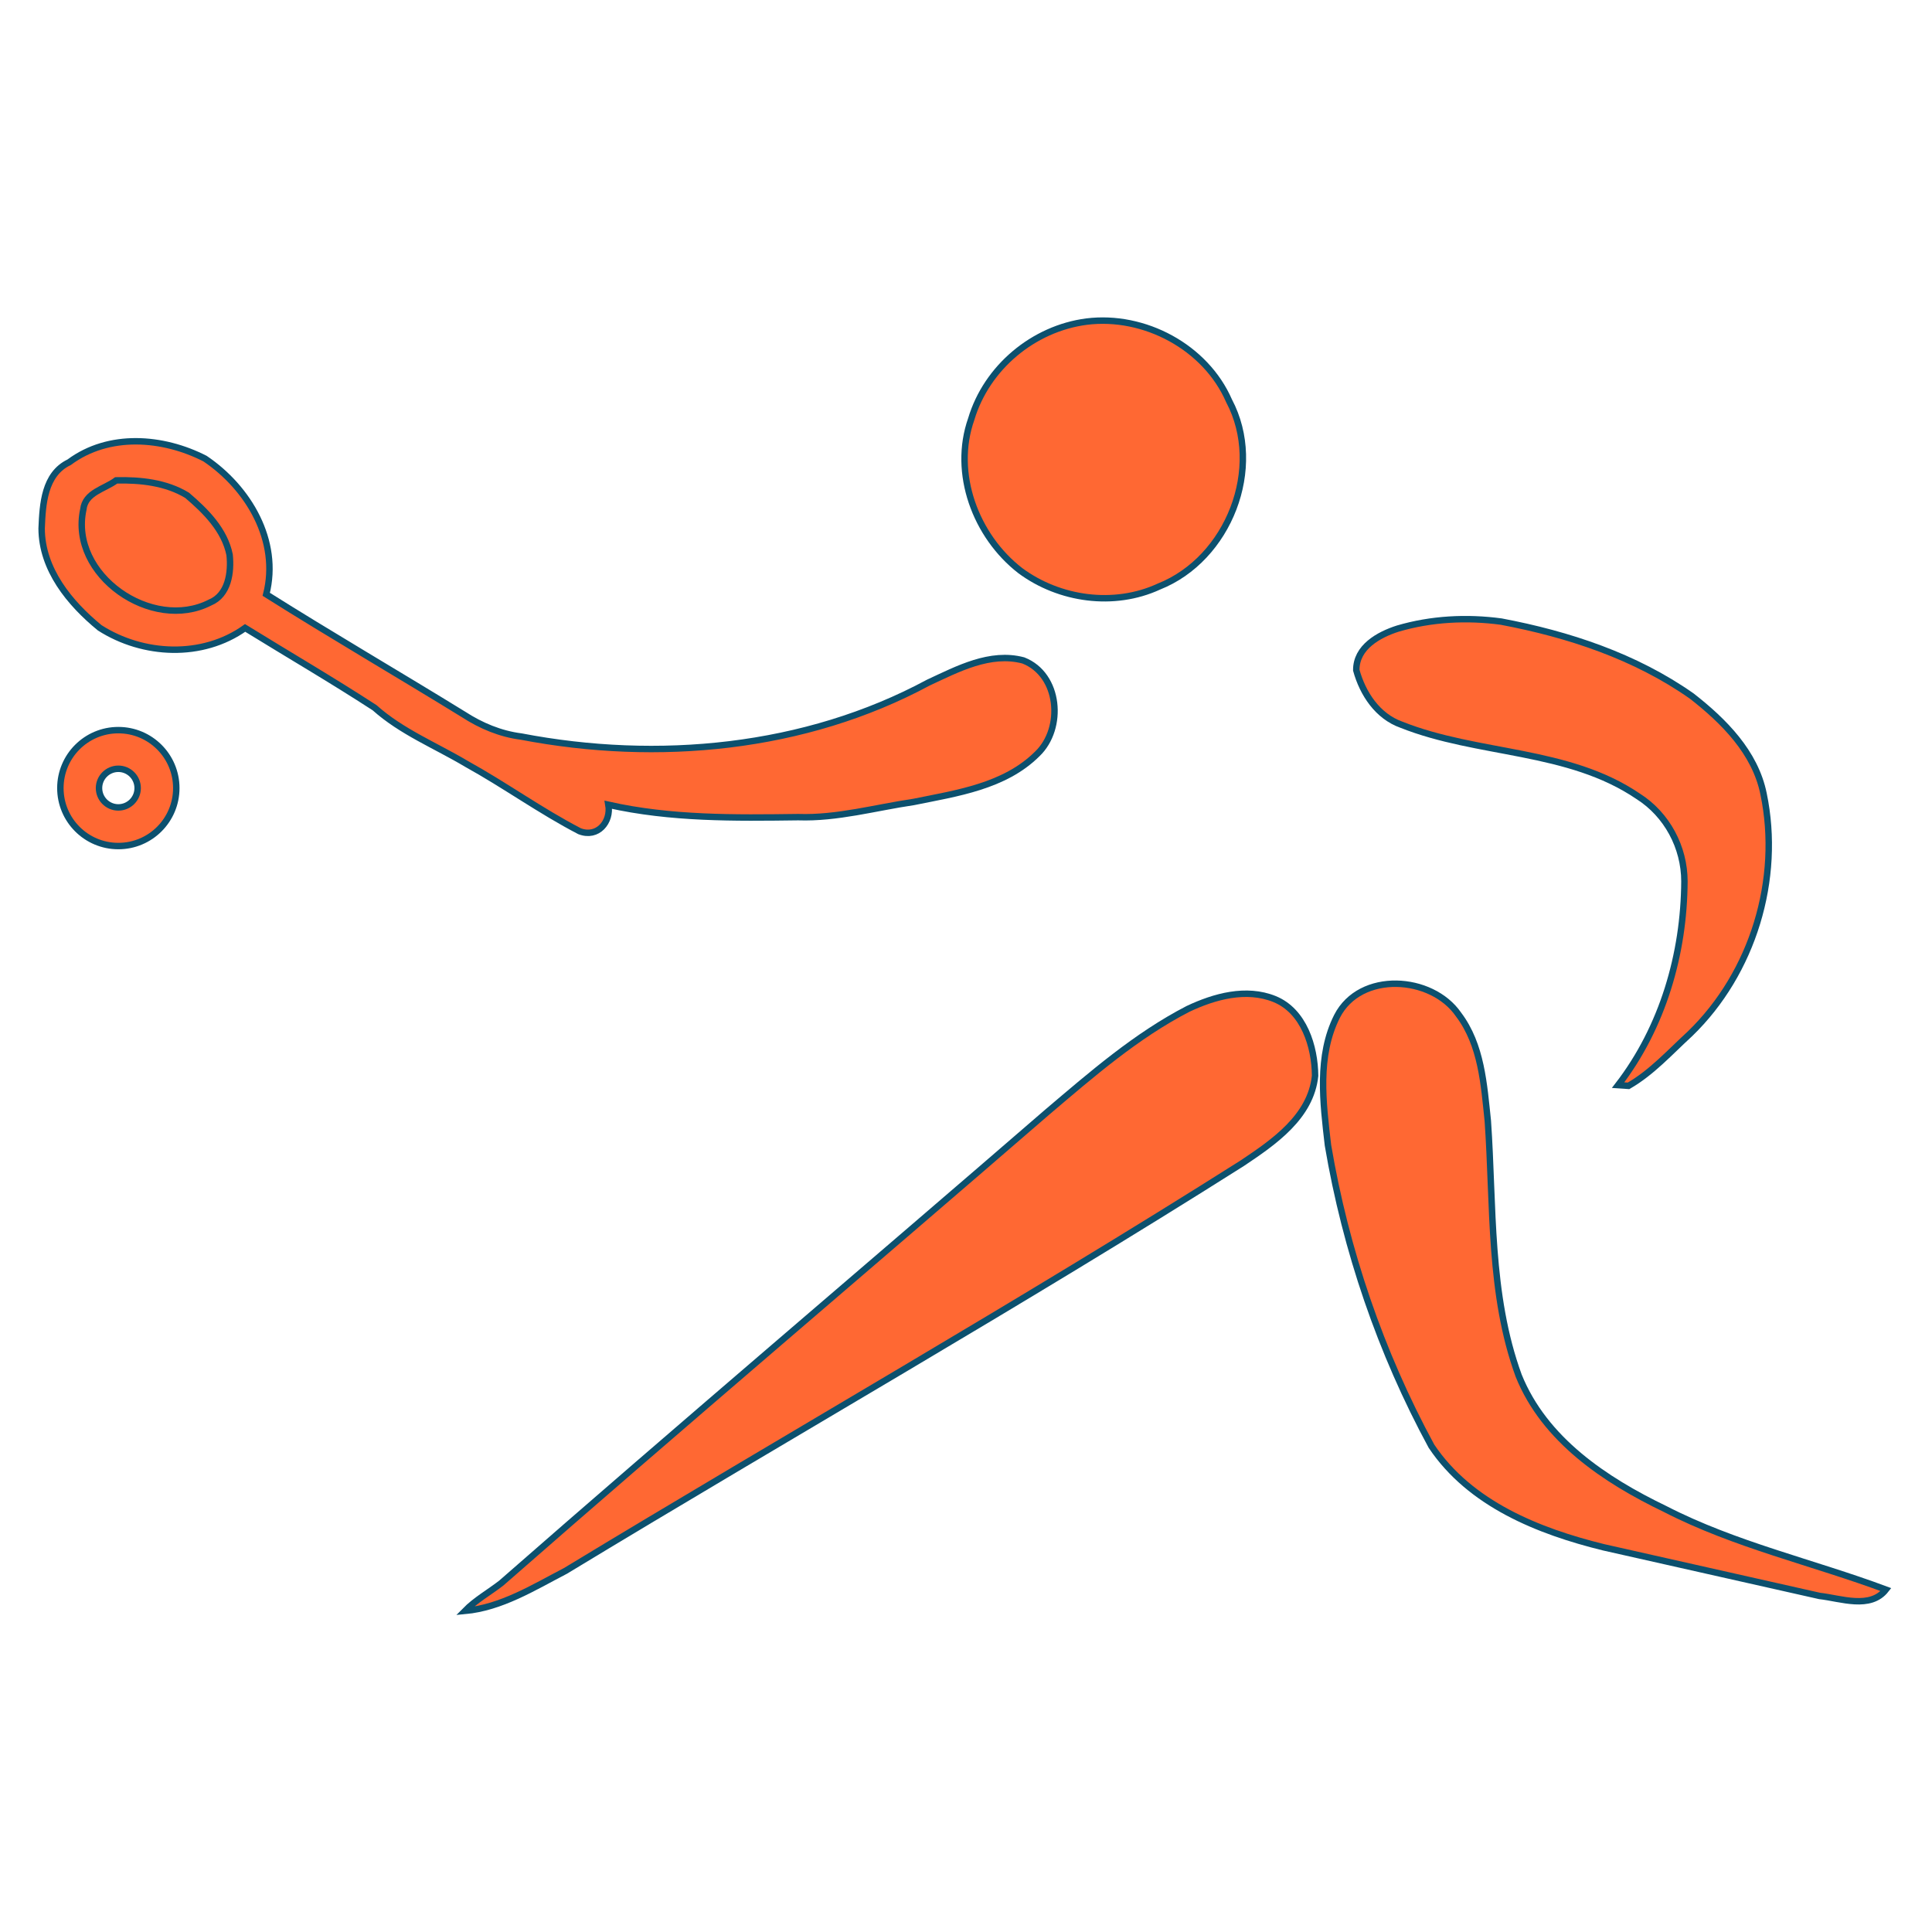 <?xml version="1.0" encoding="UTF-8" standalone="no"?>
<!-- Generator: Adobe Illustrator 13.0.0, SVG Export Plug-In . SVG Version: 6.00 Build 14948)  -->

<svg
   xmlns:xapMM="http://ns.adobe.com/xap/1.0/mm/"
   xmlns:xapG="http://ns.adobe.com/xap/1.0/g/"
   xmlns:stDim="http://ns.adobe.com/xap/1.0/sType/Dimensions#"
   xmlns:xapTPg="http://ns.adobe.com/xap/1.0/t/pg/"
   xmlns:xapGImg="http://ns.adobe.com/xap/1.0/g/img/"
   xmlns:xap="http://ns.adobe.com/xap/1.0/"
   xmlns:i="http://ns.adobe.com/AdobeIllustrator/10.0/"
   xmlns:x="adobe:ns:meta/"
   xmlns:dc="http://purl.org/dc/elements/1.1/"
   xmlns:cc="http://creativecommons.org/ns#"
   xmlns:rdf="http://www.w3.org/1999/02/22-rdf-syntax-ns#"
   xmlns:svg="http://www.w3.org/2000/svg"
   xmlns="http://www.w3.org/2000/svg"
   xmlns:sodipodi="http://sodipodi.sourceforge.net/DTD/sodipodi-0.dtd"
   xmlns:inkscape="http://www.inkscape.org/namespaces/inkscape"
   version="1.1"
   i:viewOrigin="156.5 545.5"
   i:rulerOrigin="0 0"
   i:pageBounds="0 792 612 0"
   x="0px"
   y="0px"
   width="300px"
   height="300px"
   viewBox="0 0 300 300"
   enable-background="new 0 0 300 300"
   xml:space="preserve"
   id="svg2"
   inkscape:version="0.48.2 r9819"
   sodipodi:docname="rackets.svg"><defs
   id="defs40" /><sodipodi:namedview
   pagecolor="#ffffff"
   bordercolor="#666666"
   borderopacity="1"
   objecttolerance="10"
   gridtolerance="10"
   guidetolerance="10"
   inkscape:pageopacity="0"
   inkscape:pageshadow="2"
   inkscape:window-width="703"
   inkscape:window-height="480"
   id="namedview38"
   showgrid="false"
   inkscape:zoom="0.78666667"
   inkscape:cx="150"
   inkscape:cy="150"
   inkscape:window-x="0"
   inkscape:window-y="0"
   inkscape:window-maximized="0"
   inkscape:current-layer="svg2" />
<g
   id="Layer_1"
   i:layer="yes"
   i:dimmedPercent="50"
   i:rgbTrio="#4F008000FFFF"
   style="fill:#ff6833;fill-opacity:1;stroke:#0c506e;stroke-opacity:1">
	<g
   id="g7"
   style="fill:#ff6833;fill-opacity:1;stroke:#0c506e;stroke-opacity:1">
		<g
   id="surface0"
   i:knockout="Off"
   style="fill:#ff6833;fill-opacity:1;stroke:#0c506e;stroke-opacity:1">
			<path
   fill="none"
   stroke="#000000"
   stroke-width="0.1"
   stroke-miterlimit="10"
   d="M168.724,49.939     c8.953-1.121,18.478,3.936,22.118,12.292c5.506,10.405-0.06,24.562-10.904,28.857c-6.945,3.2-15.429,2.026-21.52-2.489     c-6.908-5.356-10.573-15.094-7.605-23.525C153.2,57.081,160.459,51.01,168.724,49.939z"
   id="path10"
   style="fill:#ff6833;fill-opacity:1;stroke:#0c506e;stroke-opacity:1" />
			<path
   d="M168.724,49.939c8.953-1.121,18.478,3.936,22.118,12.292c5.506,10.405-0.06,24.562-10.904,28.857     c-6.945,3.2-15.429,2.026-21.52-2.489c-6.908-5.356-10.573-15.094-7.605-23.525C153.2,57.081,160.459,51.01,168.724,49.939z"
   id="path12"
   style="fill:#ff6833;fill-opacity:1;stroke:#0c506e;stroke-opacity:1" />
			<path
   fill="none"
   stroke="#000000"
   stroke-width="0.1"
   stroke-miterlimit="10"
   d="M10.747,71.773     c6.156-4.572,14.543-3.907,21.086-0.562c6.746,4.546,11.623,12.762,9.509,21.074c10.124,6.374,20.469,12.39,30.655,18.664     c2.702,1.75,5.719,3.015,8.929,3.421c21.194,4.064,44.053,1.951,63.223-8.374c4.555-2.114,9.595-4.81,14.751-3.446     c5.676,2.219,6.318,10.538,2.172,14.51c-5.068,5.054-12.504,6.104-19.209,7.469c-5.962,0.875-11.858,2.563-17.933,2.356     c-9.845,0.131-19.798,0.251-29.461-1.923c0.455,2.661-1.667,5.183-4.47,4.108c-6.046-3.132-11.594-7.157-17.557-10.451     c-4.789-2.858-10.075-4.969-14.274-8.724c-6.597-4.29-13.407-8.256-20.106-12.39c-6.64,4.73-15.847,4.289-22.58-0.02     c-4.674-3.831-8.993-9.078-9.018-15.424C6.619,78.315,6.863,73.633,10.747,71.773z"
   id="path14"
   style="fill:#ff6833;fill-opacity:1;stroke:#0c506e;stroke-opacity:1" />
			<path
   d="M10.747,71.773c6.156-4.572,14.543-3.907,21.086-0.562c6.746,4.546,11.623,12.762,9.509,21.074     c10.124,6.374,20.469,12.39,30.655,18.664c2.702,1.75,5.719,3.015,8.929,3.421c21.194,4.064,44.053,1.951,63.223-8.374     c4.555-2.114,9.595-4.81,14.751-3.446c5.676,2.219,6.318,10.538,2.172,14.51c-5.068,5.054-12.504,6.104-19.209,7.469     c-5.962,0.875-11.858,2.563-17.933,2.356c-9.845,0.131-19.798,0.251-29.461-1.923c0.455,2.661-1.667,5.183-4.47,4.108     c-6.046-3.132-11.594-7.157-17.557-10.451c-4.789-2.858-10.075-4.969-14.274-8.724c-6.597-4.29-13.407-8.256-20.106-12.39     c-6.64,4.73-15.847,4.289-22.58-0.02c-4.674-3.831-8.993-9.078-9.018-15.424C6.619,78.315,6.863,73.633,10.747,71.773z"
   id="path16"
   style="fill:#ff6833;fill-opacity:1;stroke:#0c506e;stroke-opacity:1" />
			<path
   fill="none"
   stroke="#FFFFFF"
   stroke-width="0.1"
   stroke-miterlimit="10"
   d="M12.941,79.104     c0.286-2.646,3.303-3.168,5.104-4.514c3.76-0.081,7.736,0.333,11.01,2.323c2.883,2.459,5.815,5.373,6.598,9.237     c0.284,2.708-0.173,6.224-3.045,7.412C23.61,98.18,10.733,89.306,12.941,79.104z"
   id="path18"
   style="fill:#ff6833;fill-opacity:1;stroke:#0c506e;stroke-opacity:1" />
			<path
   fill="#FFFFFF"
   d="M12.941,79.104c0.286-2.646,3.303-3.168,5.104-4.514c3.76-0.081,7.736,0.333,11.01,2.323     c2.883,2.459,5.815,5.373,6.598,9.237c0.284,2.708-0.173,6.224-3.045,7.412C23.61,98.18,10.733,89.306,12.941,79.104z"
   id="path20"
   style="fill:#ff6833;fill-opacity:1;stroke:#0c506e;stroke-opacity:1" />
			<path
   fill="none"
   stroke="#000000"
   stroke-width="0.1"
   stroke-miterlimit="10"
   d="M217.05,97.608     c5.187-1.526,10.712-1.809,16.06-1.087c10.449,1.976,20.814,5.398,29.581,11.56c4.985,3.89,9.851,8.752,11.154,15.188     c2.757,13.268-1.659,27.805-11.414,37.248c-3.067,2.81-5.935,6.013-9.554,8.095l-1.619-0.112     c6.924-8.983,10.238-20.378,10.299-31.641c0-5.284-2.709-10.368-7.182-13.206c-10.895-7.411-24.852-6.378-36.767-11.119     c-3.694-1.315-6.003-4.826-7.004-8.46C210.568,100.496,214.09,98.552,217.05,97.608z"
   id="path22"
   style="fill:#ff6833;fill-opacity:1;stroke:#0c506e;stroke-opacity:1" />
			<path
   d="M217.05,97.608c5.187-1.526,10.712-1.809,16.06-1.087c10.449,1.976,20.814,5.398,29.581,11.56     c4.985,3.89,9.851,8.752,11.154,15.188c2.757,13.268-1.659,27.805-11.414,37.248c-3.067,2.81-5.935,6.013-9.554,8.095     l-1.619-0.112c6.924-8.983,10.238-20.378,10.299-31.641c0-5.284-2.709-10.368-7.182-13.206     c-10.895-7.411-24.852-6.378-36.767-11.119c-3.694-1.315-6.003-4.826-7.004-8.46C210.568,100.496,214.09,98.552,217.05,97.608z"
   id="path24"
   style="fill:#ff6833;fill-opacity:1;stroke:#0c506e;stroke-opacity:1" />
			<path
   fill="none"
   stroke="#000000"
   stroke-width="0.1"
   stroke-miterlimit="10"
   d="M207.615,157.812     c3.602-7.059,14.701-6.346,18.875-0.266c3.557,4.711,3.938,10.843,4.536,16.495c0.926,13.231,0.168,26.912,4.794,39.575     c4.015,9.951,13.409,16.21,22.715,20.69c10.887,5.605,22.906,8.273,34.314,12.525c-2.428,3.109-7.002,1.354-10.309,0.986     c-11.182-2.529-22.366-5.047-33.55-7.557c-10.097-2.486-20.708-6.726-26.716-15.701c-7.891-14.547-13.304-30.415-16.07-46.729     C205.438,171.23,204.505,163.965,207.615,157.812z"
   id="path26"
   style="fill:#ff6833;fill-opacity:1;stroke:#0c506e;stroke-opacity:1" />
			<path
   d="M207.615,157.812c3.602-7.059,14.701-6.346,18.875-0.266c3.557,4.711,3.938,10.843,4.536,16.495     c0.926,13.231,0.168,26.912,4.794,39.575c4.015,9.951,13.409,16.21,22.715,20.69c10.887,5.605,22.906,8.273,34.314,12.525     c-2.428,3.109-7.002,1.354-10.309,0.986c-11.182-2.529-22.366-5.047-33.55-7.557c-10.097-2.486-20.708-6.726-26.716-15.701     c-7.891-14.547-13.304-30.415-16.07-46.729C205.438,171.23,204.505,163.965,207.615,157.812z"
   id="path28"
   style="fill:#ff6833;fill-opacity:1;stroke:#0c506e;stroke-opacity:1" />
			<path
   fill="none"
   stroke="#000000"
   stroke-width="0.1"
   stroke-miterlimit="10"
   d="M184.461,156.667     c4.109-1.944,9.04-3.316,13.447-1.535c4.569,1.858,6.26,7.379,6.299,11.915c-0.662,6.375-6.433,10.312-11.321,13.582     c-34.555,21.877-70.118,42.1-105.087,63.301c-4.949,2.574-9.95,5.697-15.617,6.218c1.672-1.704,3.77-2.868,5.643-4.318     c28.1-24.605,56.606-48.757,84.855-73.198C169.545,166.812,176.416,160.824,184.461,156.667z"
   id="path30"
   style="fill:#ff6833;fill-opacity:1;stroke:#0c506e;stroke-opacity:1" />
			<path
   d="M184.461,156.667c4.109-1.944,9.04-3.316,13.447-1.535c4.569,1.858,6.26,7.379,6.299,11.915     c-0.662,6.375-6.433,10.312-11.321,13.582c-34.555,21.877-70.118,42.1-105.087,63.301c-4.949,2.574-9.95,5.697-15.617,6.218     c1.672-1.704,3.77-2.868,5.643-4.318c28.1-24.605,56.606-48.757,84.855-73.198C169.545,166.812,176.416,160.824,184.461,156.667z     "
   id="path32"
   style="fill:#ff6833;fill-opacity:1;stroke:#0c506e;stroke-opacity:1" />
		</g>
	</g>
	<g
   i:knockout="Off"
   id="g34"
   style="fill:#ff6833;fill-opacity:1;stroke:#0c506e;stroke-opacity:1">
		<path
   i:knockout="Off"
   d="M18.375,113.375c4.971,0,9,4.029,9,9s-4.029,9-9,9s-9-4.029-9-9S13.404,113.375,18.375,113.375     M18.375,119.375c-1.654,0-3,1.346-3,3s1.346,3,3,3s3-1.346,3-3S20.029,119.375,18.375,119.375L18.375,119.375z"
   id="path36"
   style="fill:#ff6833;fill-opacity:1;stroke:#0c506e;stroke-opacity:1" />
	</g>
</g>
</svg>